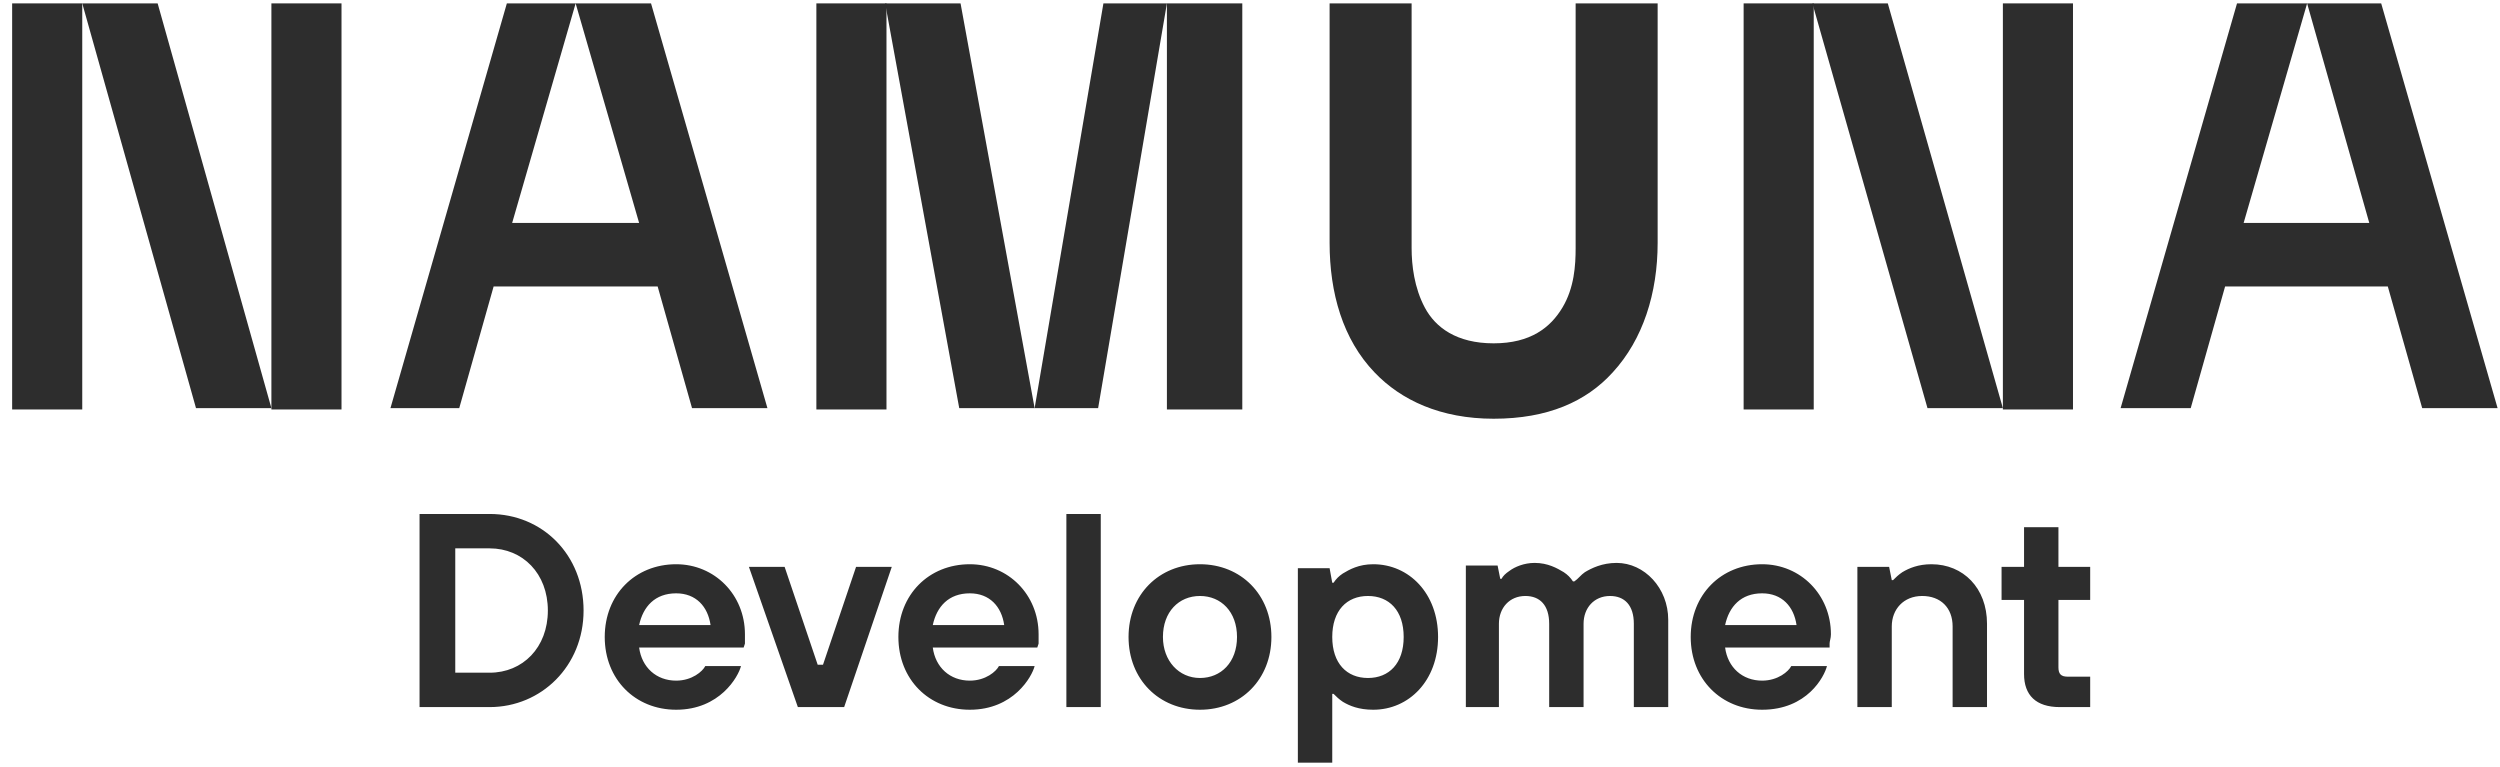 <svg width="189" height="58" viewBox="0 0 189 58" fill="none" xmlns="http://www.w3.org/2000/svg">
<path d="M153.018 50.956C153.018 52.556 153.918 53.456 155.718 53.456H158.018V51.156H156.318C155.818 51.156 155.618 50.956 155.618 50.456V45.356H158.018V42.856H155.618V39.856H153.018V42.856H151.318V45.356H153.018V50.956ZM80.618 53.456H83.218V38.856H80.618V53.456ZM140.418 53.456H143.018V47.356C143.018 46.056 143.918 45.056 145.318 45.056C146.718 45.056 147.618 45.956 147.618 47.356V53.456H150.218V47.156C150.218 44.456 148.418 42.656 146.018 42.656C145.018 42.656 144.318 42.956 143.818 43.256C143.518 43.456 143.318 43.656 143.118 43.856H143.018L142.818 42.856H140.418V53.456ZM135.418 50.356C135.218 50.756 134.418 51.456 133.218 51.456C131.718 51.456 130.618 50.456 130.418 48.956H138.318V48.656C138.318 48.456 138.418 48.256 138.418 47.956C138.418 44.956 136.118 42.656 133.218 42.656C130.118 42.656 127.818 44.956 127.818 48.156C127.818 51.356 130.118 53.656 133.218 53.656C136.618 53.656 137.918 51.156 138.118 50.356H135.418ZM130.418 47.256C130.718 45.856 131.618 44.856 133.218 44.856C134.718 44.856 135.618 45.856 135.818 47.256H130.418ZM110.718 53.456H113.318V47.156C113.318 45.956 114.118 45.056 115.318 45.056C116.418 45.056 117.118 45.756 117.118 47.156V53.456H119.718V47.156C119.718 45.956 120.518 45.056 121.718 45.056C122.818 45.056 123.518 45.756 123.518 47.156V53.456H126.118V46.856C126.118 44.456 124.318 42.556 122.218 42.556C121.118 42.556 120.318 42.956 119.818 43.256C119.518 43.456 119.318 43.756 119.018 43.956H118.918C118.718 43.656 118.518 43.456 118.218 43.256C117.718 42.956 117.018 42.556 116.018 42.556C115.218 42.556 114.518 42.856 114.118 43.156C113.818 43.356 113.618 43.556 113.518 43.756H113.418L113.218 42.756H110.818V53.456H110.718ZM98.118 57.656H100.718V52.456H100.818C101.018 52.656 101.218 52.856 101.518 53.056C102.018 53.356 102.718 53.656 103.818 53.656C106.518 53.656 108.718 51.456 108.718 48.156C108.718 44.856 106.518 42.656 103.818 42.656C102.718 42.656 102.018 43.056 101.518 43.356C101.218 43.556 101.018 43.756 100.818 44.056H100.718L100.518 42.956H98.118V57.656ZM106.118 48.156C106.118 50.156 105.018 51.256 103.418 51.256C101.818 51.256 100.718 50.156 100.718 48.156C100.718 46.156 101.818 45.056 103.418 45.056C105.018 45.056 106.118 46.156 106.118 48.156ZM90.718 42.656C87.618 42.656 85.318 44.956 85.318 48.156C85.318 51.356 87.618 53.656 90.718 53.656C93.818 53.656 96.118 51.356 96.118 48.156C96.118 44.956 93.818 42.656 90.718 42.656ZM90.718 51.256C89.118 51.256 87.918 49.956 87.918 48.156C87.918 46.256 89.118 45.056 90.718 45.056C92.318 45.056 93.518 46.256 93.518 48.156C93.518 50.056 92.318 51.256 90.718 51.256ZM75.518 50.356C75.318 50.756 74.518 51.456 73.318 51.456C71.818 51.456 70.718 50.456 70.518 48.956H78.418L78.518 48.656C78.518 48.456 78.518 48.256 78.518 47.956C78.518 44.956 76.218 42.656 73.318 42.656C70.218 42.656 67.918 44.956 67.918 48.156C67.918 51.356 70.218 53.656 73.318 53.656C76.618 53.656 78.018 51.156 78.218 50.356H75.518ZM70.518 47.256C70.818 45.856 71.718 44.856 73.318 44.856C74.818 44.856 75.718 45.856 75.918 47.256H70.518ZM60.318 53.456H63.818L67.418 42.856H64.718L62.218 50.256H61.818L59.318 42.856H56.618L60.318 53.456ZM53.318 50.356C53.118 50.756 52.318 51.456 51.118 51.456C49.618 51.456 48.518 50.456 48.318 48.956H56.218L56.318 48.656C56.318 48.456 56.318 48.256 56.318 47.956C56.318 44.956 54.018 42.656 51.118 42.656C48.018 42.656 45.718 44.956 45.718 48.156C45.718 51.356 48.018 53.656 51.118 53.656C54.418 53.656 55.818 51.156 56.018 50.356H53.318ZM48.318 47.256C48.618 45.856 49.518 44.856 51.118 44.856C52.618 44.856 53.518 45.856 53.718 47.256H48.318ZM34.418 50.856V41.456H37.018C39.518 41.456 41.418 43.356 41.418 46.156C41.418 48.956 39.518 50.856 37.018 50.856H34.418ZM31.718 53.456H37.018C40.918 53.456 44.118 50.356 44.118 46.156C44.118 41.956 41.018 38.856 37.018 38.856H31.718V53.456Z" fill="#2D2D2D"/>
<path d="M58.018 30.856L49.218 0.256H43.518L48.318 16.856H38.718L43.518 0.256H38.318L29.518 30.856H34.718L37.318 21.656H49.718L52.318 30.856H58.018Z" fill="#2D2D2D"/>
<path d="M100.518 0.256V18.356C100.518 22.156 101.518 25.656 103.918 28.156C105.918 30.256 108.918 31.656 112.918 31.656C117.018 31.656 119.918 30.356 121.918 28.156C124.218 25.656 125.318 22.156 125.318 18.356V0.256H119.118V18.756C119.118 20.056 119.018 21.756 118.118 23.256C117.218 24.756 115.718 25.956 112.918 25.956C110.118 25.956 108.518 24.756 107.718 23.256C106.918 21.756 106.718 20.056 106.718 18.756V0.256H100.518Z" fill="#2D2D2D"/>
<path d="M67.018 0.256H61.718V30.956H67.018V0.256Z" fill="#2D2D2D"/>
<path d="M93.918 0.256H88.218V30.956H93.918V0.256Z" fill="#2D2D2D"/>
<path d="M78.218 30.856H83.018L88.218 0.256H83.418L78.218 30.856Z" fill="#2D2D2D"/>
<path d="M72.618 0.256H66.918L72.518 30.856H78.218L72.618 0.256Z" fill="#2D2D2D"/>
<path d="M25.818 0.256H20.518V30.956H25.818V0.256Z" fill="#2D2D2D"/>
<path d="M6.218 0.256H0.918V30.956H6.218V0.256Z" fill="#2D2D2D"/>
<path d="M11.918 0.256H6.218L14.818 30.856H20.518L11.918 0.256Z" fill="#2D2D2D"/>
<path d="M188.818 30.856L180.018 0.256H174.418L179.118 16.856H169.618L174.418 0.256H169.118L160.318 30.856H165.618L168.218 21.656H180.518L183.118 30.856H188.818Z" fill="#2D2D2D"/>
<path d="M156.718 0.256H151.418V30.956H156.718V0.256Z" fill="#2D2D2D"/>
<path d="M137.118 0.256H131.818V30.956H137.118V0.256Z" fill="#2D2D2D"/>
<path d="M142.718 0.256H137.018L145.718 30.856H151.418L142.718 0.256Z" fill="#2D2D2D"/>
</svg>
